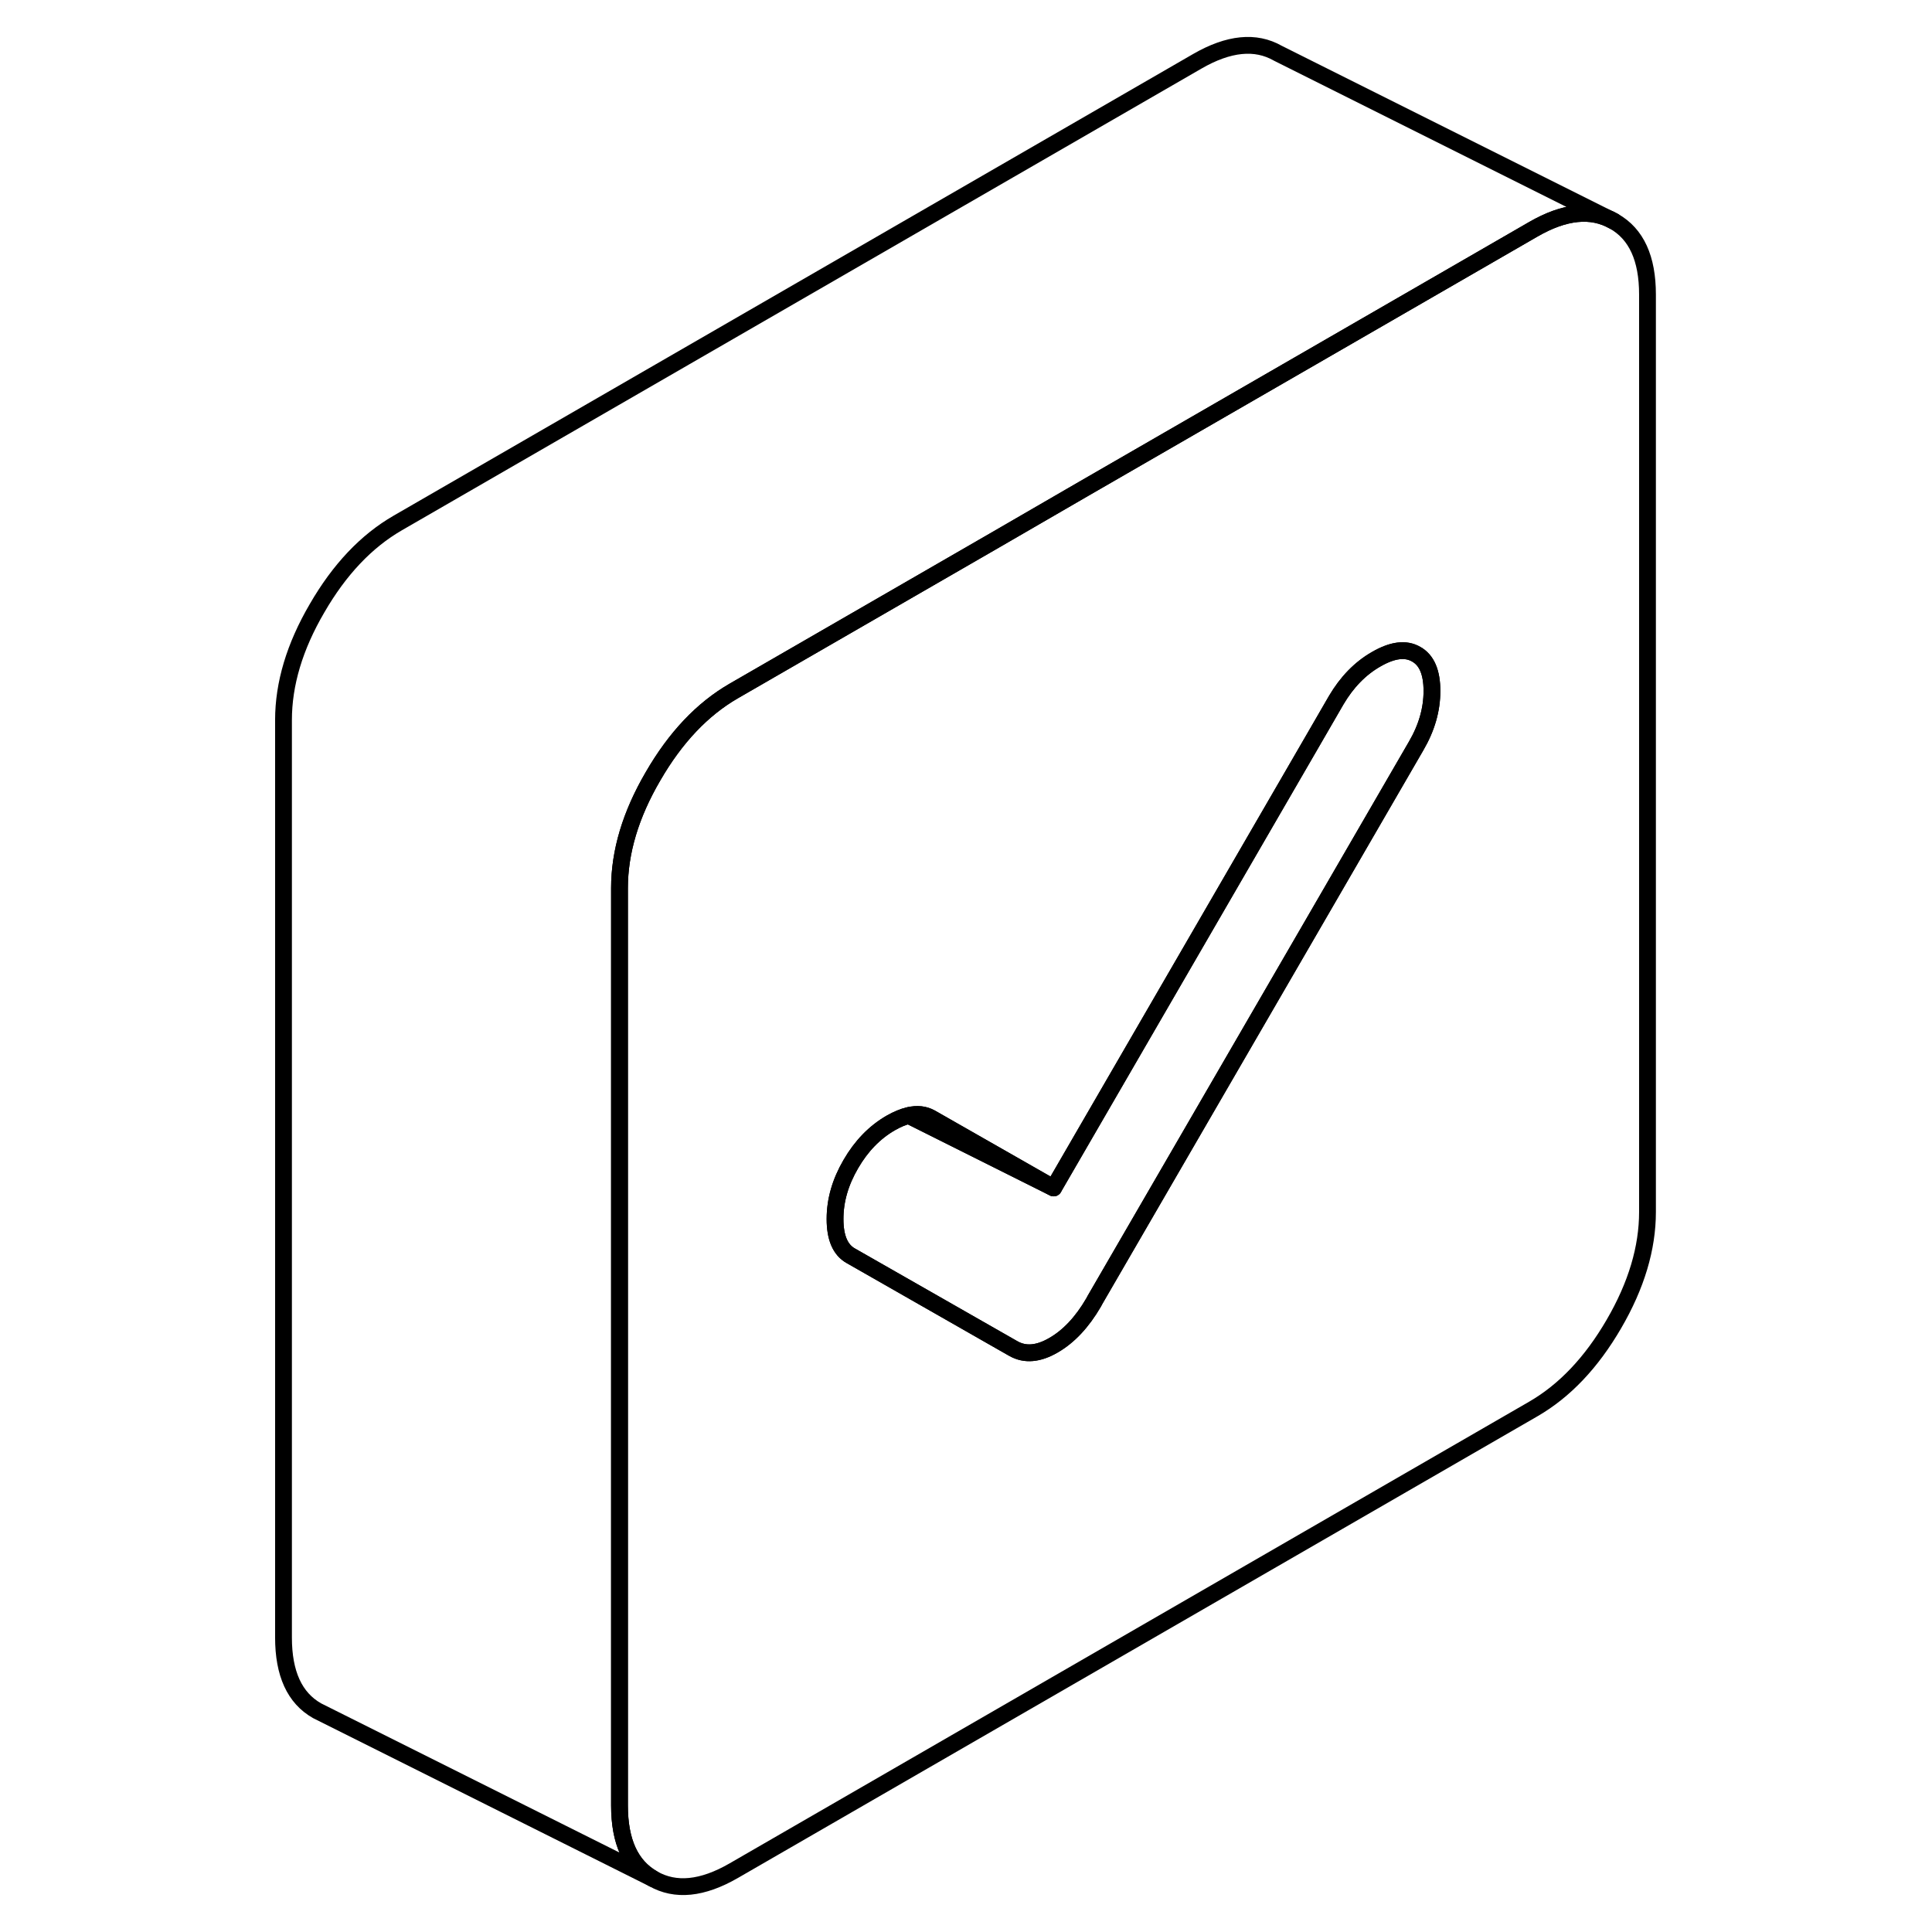 <svg width="24" height="24" viewBox="0 0 87 115" fill="none" xmlns="http://www.w3.org/2000/svg" stroke-width="1px" stroke-linecap="round" stroke-linejoin="round">
    <path d="M82.065 13.17C80.735 12.41 79.135 12.57 77.265 13.65L64.065 21.27L50.515 29.09L45.285 32.12L29.675 41.13C27.805 42.21 26.205 43.9 24.875 46.2C23.535 48.49 22.875 50.71 22.875 52.86V107.47C22.875 109.62 23.535 111.07 24.875 111.83C26.205 112.59 27.805 112.43 29.675 111.35L77.265 83.87C79.135 82.79 80.735 81.1 82.065 78.81C83.405 76.51 84.065 74.29 84.065 72.14V17.53C84.065 15.38 83.405 13.93 82.065 13.17ZM70.295 44.4L64.065 55.15L51.175 77.38L51.095 77.53C50.415 78.7 49.615 79.55 48.715 80.07C47.805 80.6 47.015 80.66 46.335 80.28L46.245 80.23L36.645 74.75C36.015 74.4 35.705 73.67 35.705 72.56C35.705 71.45 36.015 70.37 36.645 69.29C37.265 68.22 38.055 67.4 39.025 66.84C39.415 66.62 39.765 66.47 40.095 66.4C40.595 66.28 41.025 66.33 41.405 66.54L48.715 70.71L64.065 44.22L65.535 41.68C66.165 40.61 66.955 39.79 67.915 39.24C68.885 38.68 69.675 38.58 70.295 38.94C70.925 39.29 71.235 40.02 71.235 41.13C71.235 42.24 70.925 43.32 70.295 44.4Z" stroke="currentColor" stroke-linejoin="round"/>
    <path d="M48.715 70.71L40.095 66.4C40.595 66.28 41.025 66.33 41.405 66.54L48.715 70.71Z" stroke="currentColor" stroke-linejoin="round"/>
    <path d="M71.235 41.13C71.235 42.23 70.925 43.32 70.295 44.4L64.065 55.15L51.175 77.38L51.095 77.53C50.415 78.7 49.615 79.55 48.715 80.07C47.805 80.6 47.015 80.66 46.335 80.28L46.245 80.23L36.645 74.75C36.015 74.4 35.705 73.67 35.705 72.56C35.705 71.45 36.015 70.37 36.645 69.29C37.265 68.22 38.055 67.4 39.025 66.84C39.415 66.62 39.765 66.47 40.095 66.4L48.715 70.71L64.065 44.22L65.535 41.68C66.165 40.61 66.955 39.79 67.915 39.24C68.885 38.68 69.675 38.58 70.295 38.94C70.925 39.29 71.235 40.02 71.235 41.13Z" stroke="currentColor" stroke-linejoin="round"/>
    <path d="M82.065 13.17C80.735 12.41 79.135 12.57 77.265 13.65L64.065 21.27L50.515 29.09L45.285 32.12L29.675 41.13C27.805 42.21 26.205 43.9 24.875 46.2C23.535 48.49 22.875 50.71 22.875 52.86V107.47C22.875 109.62 23.535 111.07 24.875 111.83L4.875 101.83C3.535 101.07 2.875 99.62 2.875 97.47V42.86C2.875 40.71 3.535 38.49 4.875 36.2C6.205 33.9 7.805 32.21 9.675 31.13L57.265 3.65C59.135 2.57 60.735 2.41 62.065 3.17L82.065 13.17Z" stroke="currentColor" stroke-linejoin="round"/>
</svg>